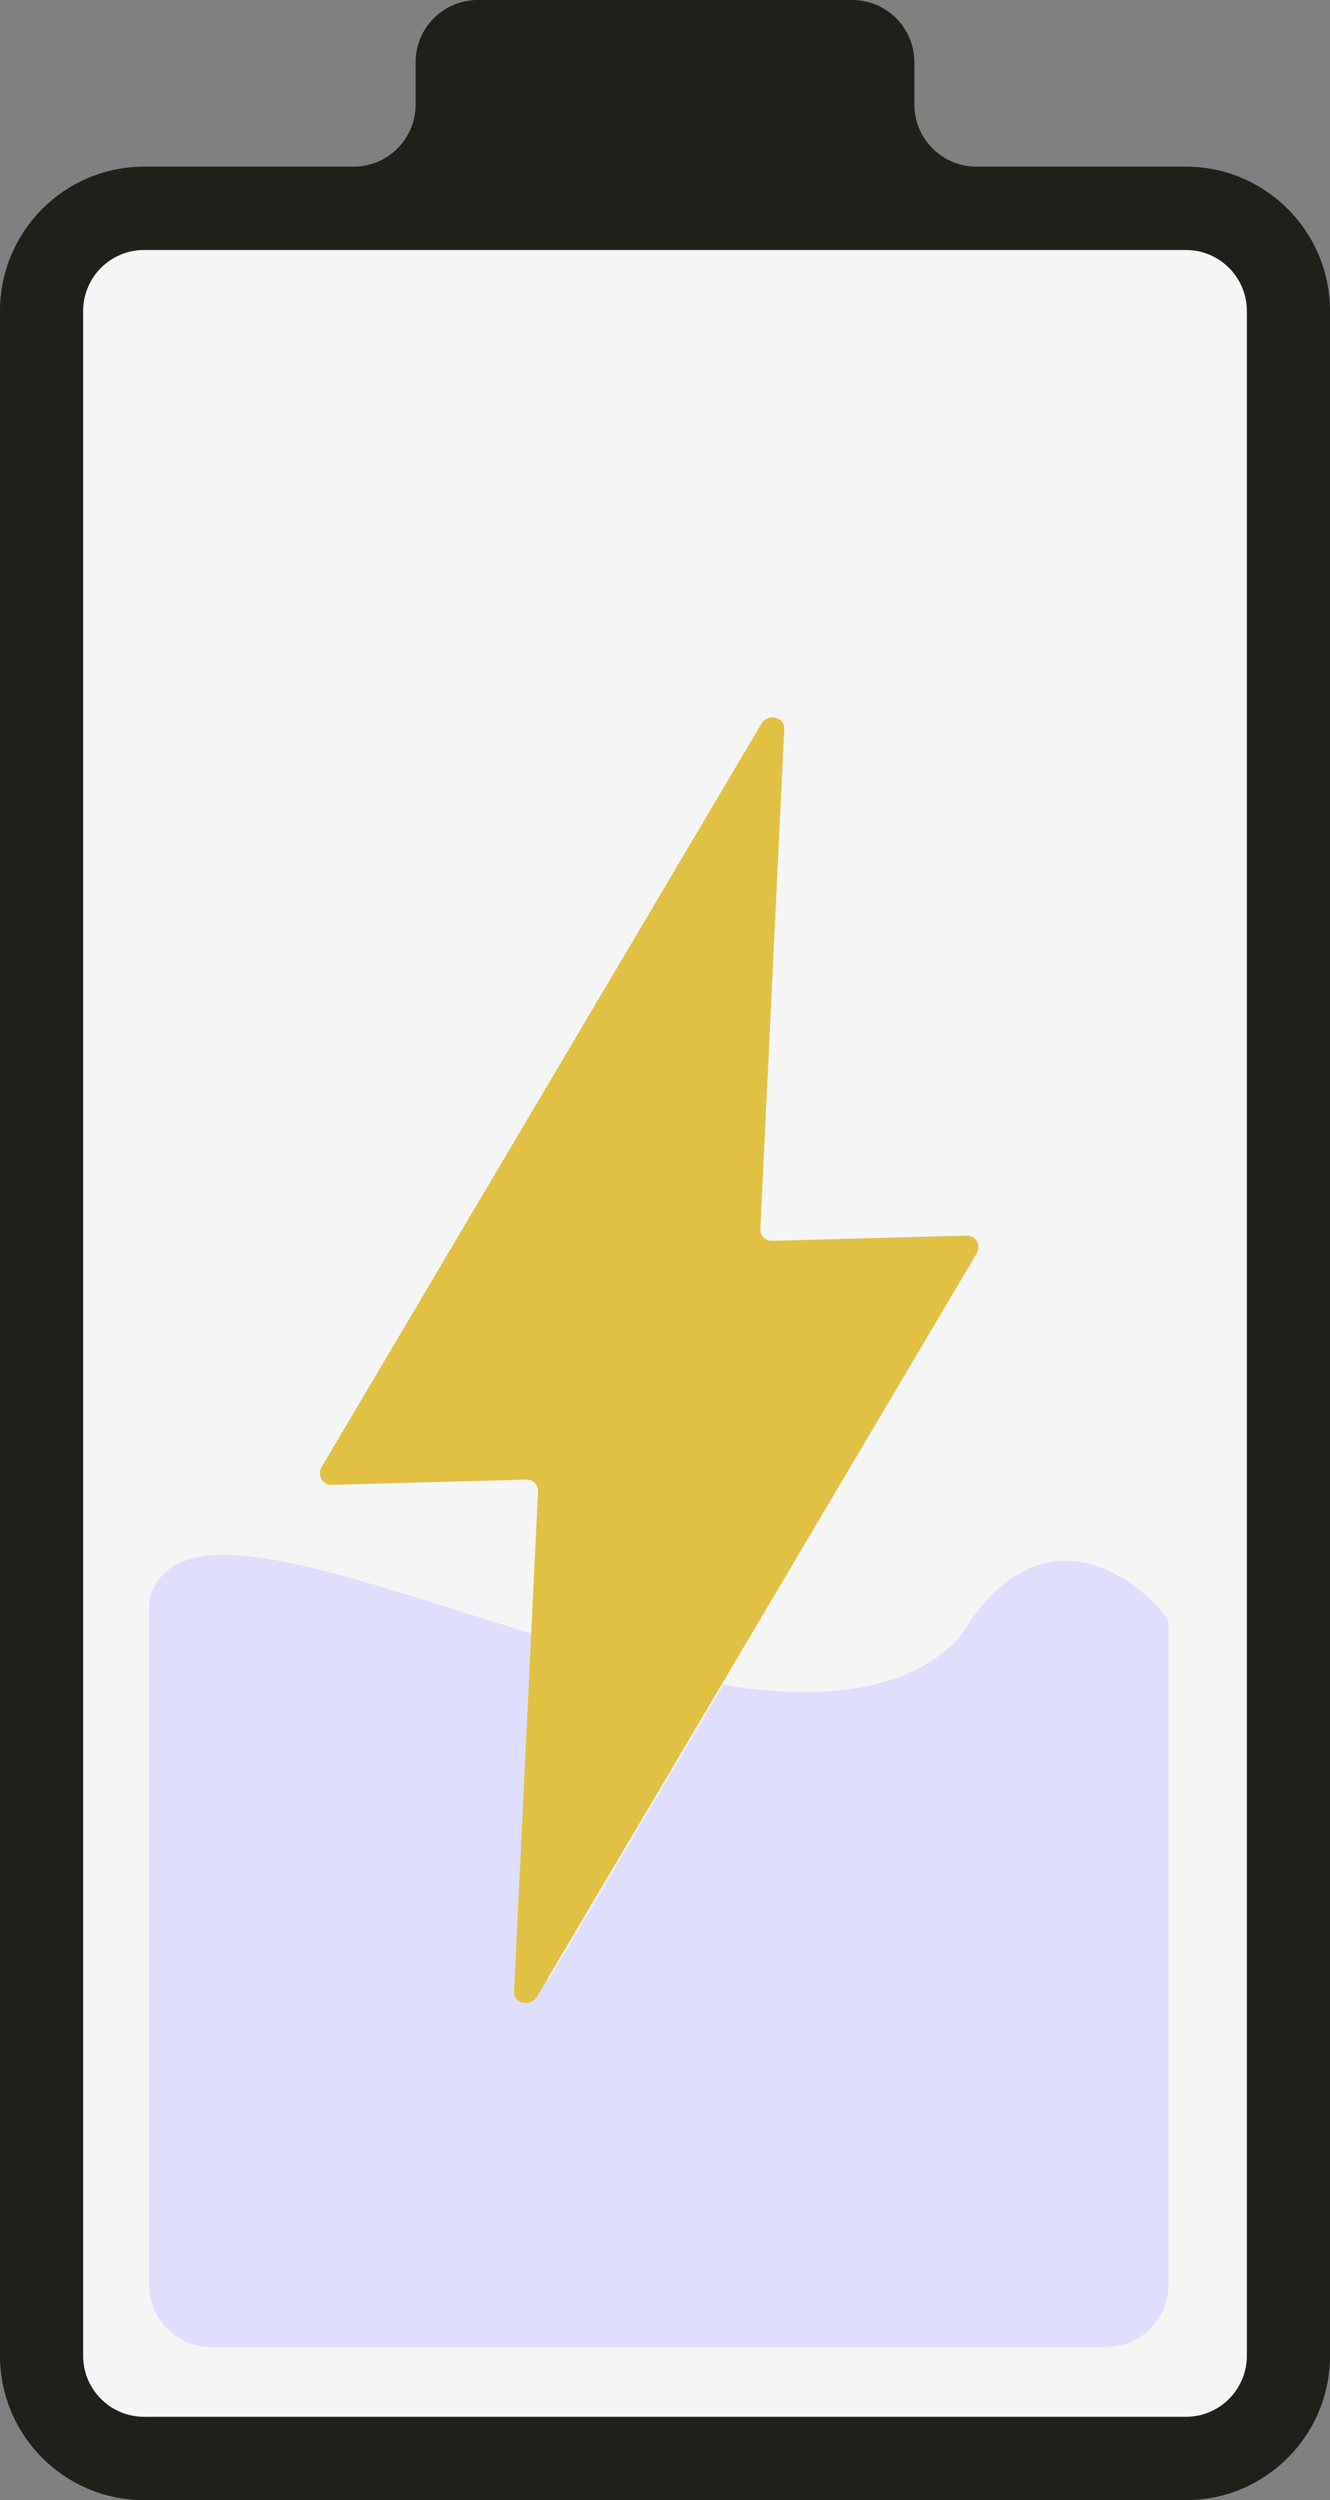 <svg width="107" height="201" viewBox="0 0 107 201" fill="none" xmlns="http://www.w3.org/2000/svg">
<rect x="0" y="0" width="107" height="201" fill="#808080" stroke="none"/>
<path d="M5 25C5 22.239 7.239 20 10 20H97C99.761 20 102 22.239 102 25V191C102 193.761 99.761 196 97 196H10C7.239 196 5 193.761 5 191V25Z" fill="#F5F5F5"/>
<path d="M95.417 13.4H78.562C75.801 13.4 73.562 11.161 73.562 8.4V5C73.562 2.239 71.324 0 68.562 0H38.438C35.676 0 33.438 2.239 33.438 5V8.4C33.438 11.161 31.199 13.4 28.438 13.4H11.583C5.196 13.4 0 18.606 0 25.004V189.396C0 195.794 5.196 201 11.583 201H95.414C101.804 201 107 195.794 107 189.396V25.004C107 18.606 101.804 13.4 95.417 13.4ZM100.312 189.396C100.312 192.102 98.116 194.3 95.417 194.3H11.583C8.884 194.3 6.688 192.102 6.688 189.396V25.004C6.688 22.298 8.884 20.1 11.583 20.1H95.417C98.116 20.1 100.312 22.298 100.312 25.004V189.396Z" fill="#1E2019"/>
<path d="M43.816 131.666L42.538 158.328C42.489 159.36 43.847 159.677 44.39 158.76L58.19 135.452C72.223 137.81 76.746 132.431 77.759 130.832C77.814 130.744 77.869 130.654 77.924 130.564C78.043 130.367 78.163 130.169 78.298 129.987C85.723 119.953 94 129.7 94 130.4V183.69C94 186.452 91.761 188.69 89 188.69H17C14.239 188.69 12 186.452 12 183.69V129.308C12 128.824 12.056 128.334 12.252 127.892C14.659 122.483 24.409 125.56 37.841 129.799C39.761 130.405 41.756 131.034 43.816 131.666Z" fill="#DFDEFF"/>
<path d="M62.121 99.76C61.569 99.775 61.142 99.34 61.169 98.789L63.093 58.644C63.142 57.612 61.784 57.295 61.242 58.211L25.89 117.917C25.49 118.593 25.933 119.396 26.694 119.376L42.332 118.951C42.884 118.936 43.31 119.371 43.283 119.923L41.359 160.068C41.31 161.1 42.668 161.417 43.211 160.5L78.562 100.794C78.963 100.118 78.52 99.315 77.759 99.336L62.121 99.76Z" fill="#E2C044"/>
</svg>

